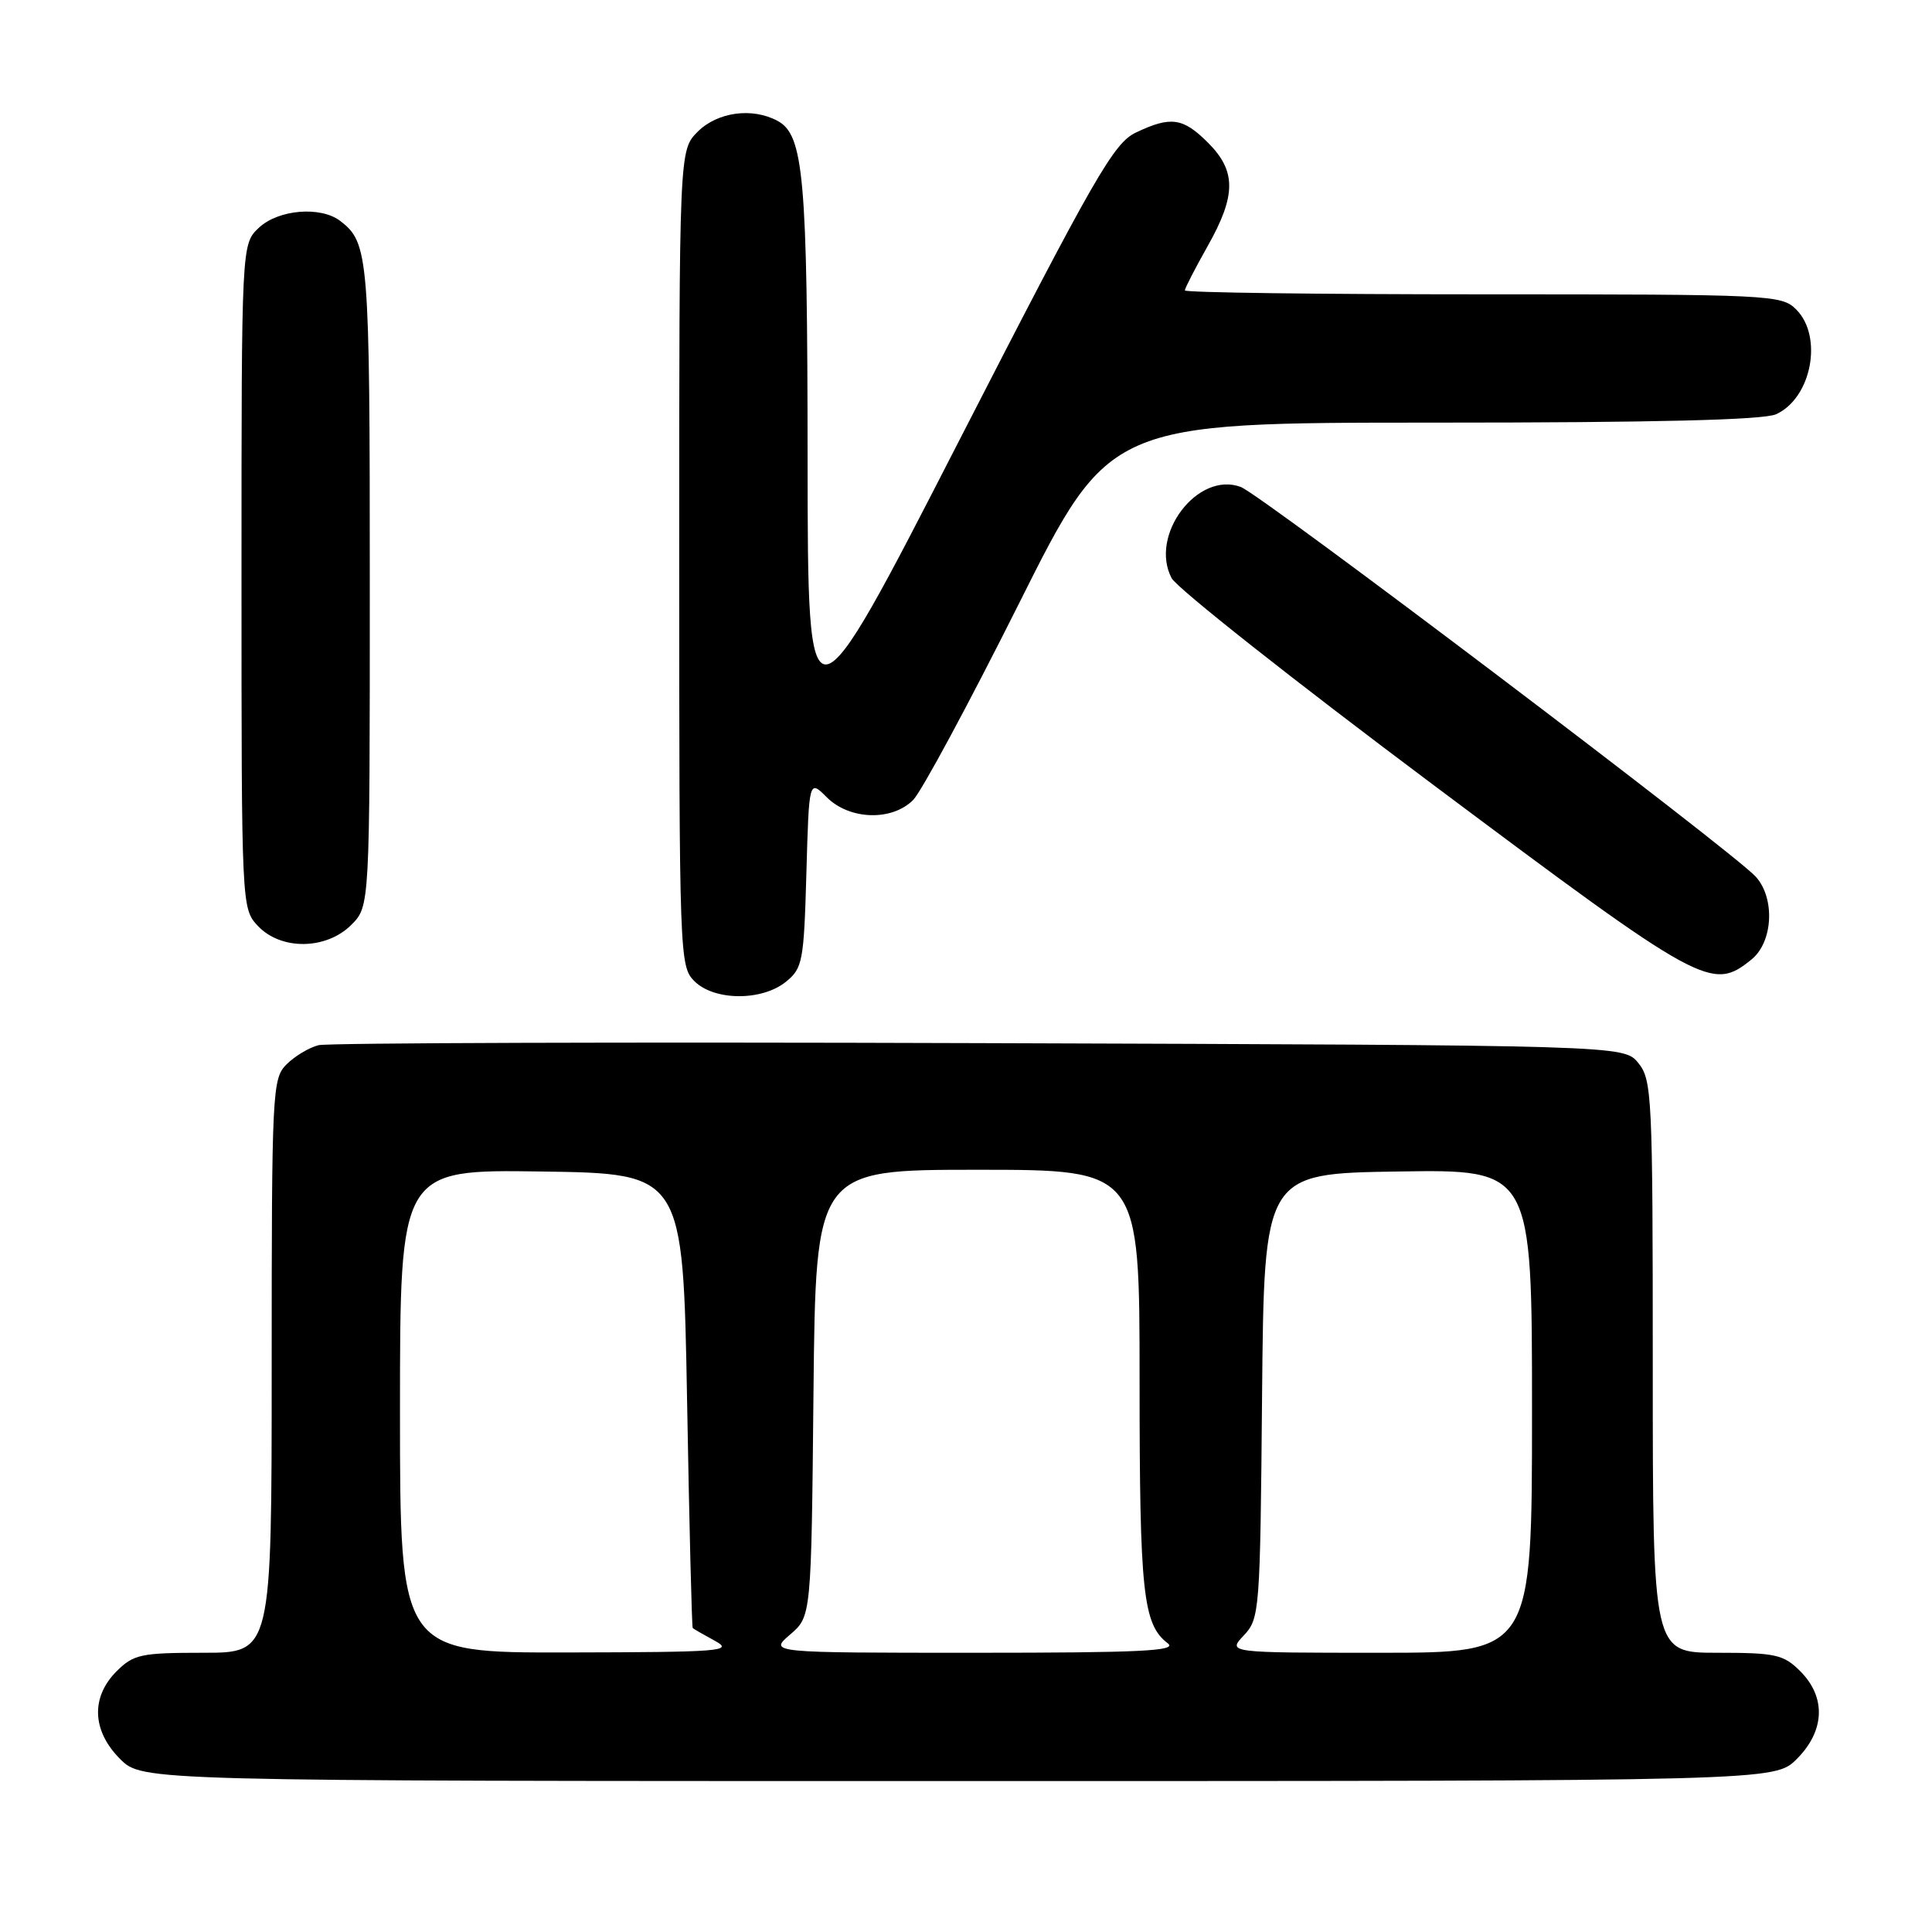 <?xml version="1.0" encoding="UTF-8" standalone="no"?>
<!DOCTYPE svg PUBLIC "-//W3C//DTD SVG 1.1//EN" "http://www.w3.org/Graphics/SVG/1.1/DTD/svg11.dtd" >
<svg xmlns="http://www.w3.org/2000/svg" xmlns:xlink="http://www.w3.org/1999/xlink" version="1.1" viewBox="0 0 256 256">
 <g >
 <path fill="currentColor"
d=" M 238.08 233.08 C 241.81 229.35 241.99 224.90 238.55 221.45 C 236.32 219.23 235.29 219.00 227.55 219.00 C 219.00 219.00 219.00 219.00 219.00 181.11 C 219.00 145.30 218.90 143.09 217.09 140.86 C 215.18 138.50 215.18 138.50 129.84 138.22 C 82.90 138.06 43.48 138.19 42.22 138.49 C 40.97 138.80 39.06 139.94 37.97 141.03 C 36.08 142.92 36.00 144.50 36.00 181.00 C 36.00 219.00 36.00 219.00 26.95 219.00 C 18.68 219.00 17.70 219.21 15.45 221.45 C 12.01 224.90 12.19 229.35 15.92 233.08 C 18.85 236.00 18.85 236.00 127.00 236.00 C 235.15 236.00 235.15 236.00 238.08 233.08 Z  M 104.14 130.09 C 106.35 128.30 106.52 127.39 106.85 115.73 C 107.20 103.29 107.20 103.29 109.55 105.64 C 112.56 108.65 118.17 108.83 120.99 106.01 C 122.09 104.91 128.39 93.21 135.00 80.01 C 147.01 56.00 147.01 56.00 189.96 56.00 C 219.30 56.00 233.68 55.65 235.34 54.89 C 240.04 52.75 241.60 44.60 238.00 41.00 C 236.07 39.07 234.67 39.00 196.50 39.00 C 174.78 39.00 157.00 38.77 157.00 38.48 C 157.00 38.20 158.35 35.58 160.00 32.65 C 163.81 25.90 163.83 22.68 160.08 18.92 C 156.75 15.59 155.14 15.36 150.52 17.56 C 147.58 18.95 145.11 23.25 127.13 58.31 C 107.04 97.50 107.04 97.50 107.01 61.00 C 106.99 23.41 106.50 17.87 103.02 16.01 C 99.66 14.21 95.07 14.84 92.45 17.45 C 90.00 19.91 90.00 19.91 90.00 73.95 C 90.00 126.67 90.05 128.05 92.00 130.00 C 94.63 132.63 100.95 132.67 104.14 130.09 Z  M 232.09 127.13 C 234.94 124.82 235.23 119.02 232.65 116.17 C 229.69 112.89 167.15 65.56 164.42 64.53 C 158.72 62.38 152.25 70.88 155.24 76.60 C 155.93 77.92 171.54 90.25 189.92 104.00 C 225.68 130.75 226.83 131.39 232.09 127.13 Z  M 46.55 122.55 C 49.00 120.09 49.00 120.09 49.00 77.48 C 49.00 33.89 48.86 32.18 45.09 29.28 C 42.49 27.29 36.90 27.75 34.31 30.17 C 32.00 32.35 32.00 32.35 32.00 76.36 C 32.00 120.17 32.01 120.38 34.17 122.69 C 37.23 125.94 43.22 125.87 46.55 122.55 Z  M 53.00 186.98 C 53.00 154.96 53.00 154.96 71.75 155.23 C 90.50 155.50 90.50 155.50 91.04 185.50 C 91.33 202.00 91.67 215.60 91.79 215.72 C 91.90 215.84 93.24 216.61 94.75 217.43 C 97.26 218.79 95.55 218.92 75.25 218.96 C 53.00 219.00 53.00 219.00 53.00 186.98 Z  M 104.69 216.59 C 107.50 214.18 107.50 214.18 107.79 184.59 C 108.09 155.00 108.09 155.00 129.54 155.00 C 151.00 155.00 151.00 155.00 151.00 182.93 C 151.00 211.09 151.45 215.25 154.74 217.75 C 156.07 218.76 151.14 219.00 129.14 219.00 C 101.89 219.00 101.89 219.00 104.69 216.59 Z  M 164.81 216.70 C 166.91 214.47 166.98 213.57 167.23 184.95 C 167.50 155.50 167.50 155.50 185.25 155.23 C 203.00 154.95 203.00 154.95 203.00 186.98 C 203.00 219.00 203.00 219.00 182.83 219.00 C 162.65 219.00 162.65 219.00 164.81 216.70 Z "/>
</g>
</svg>